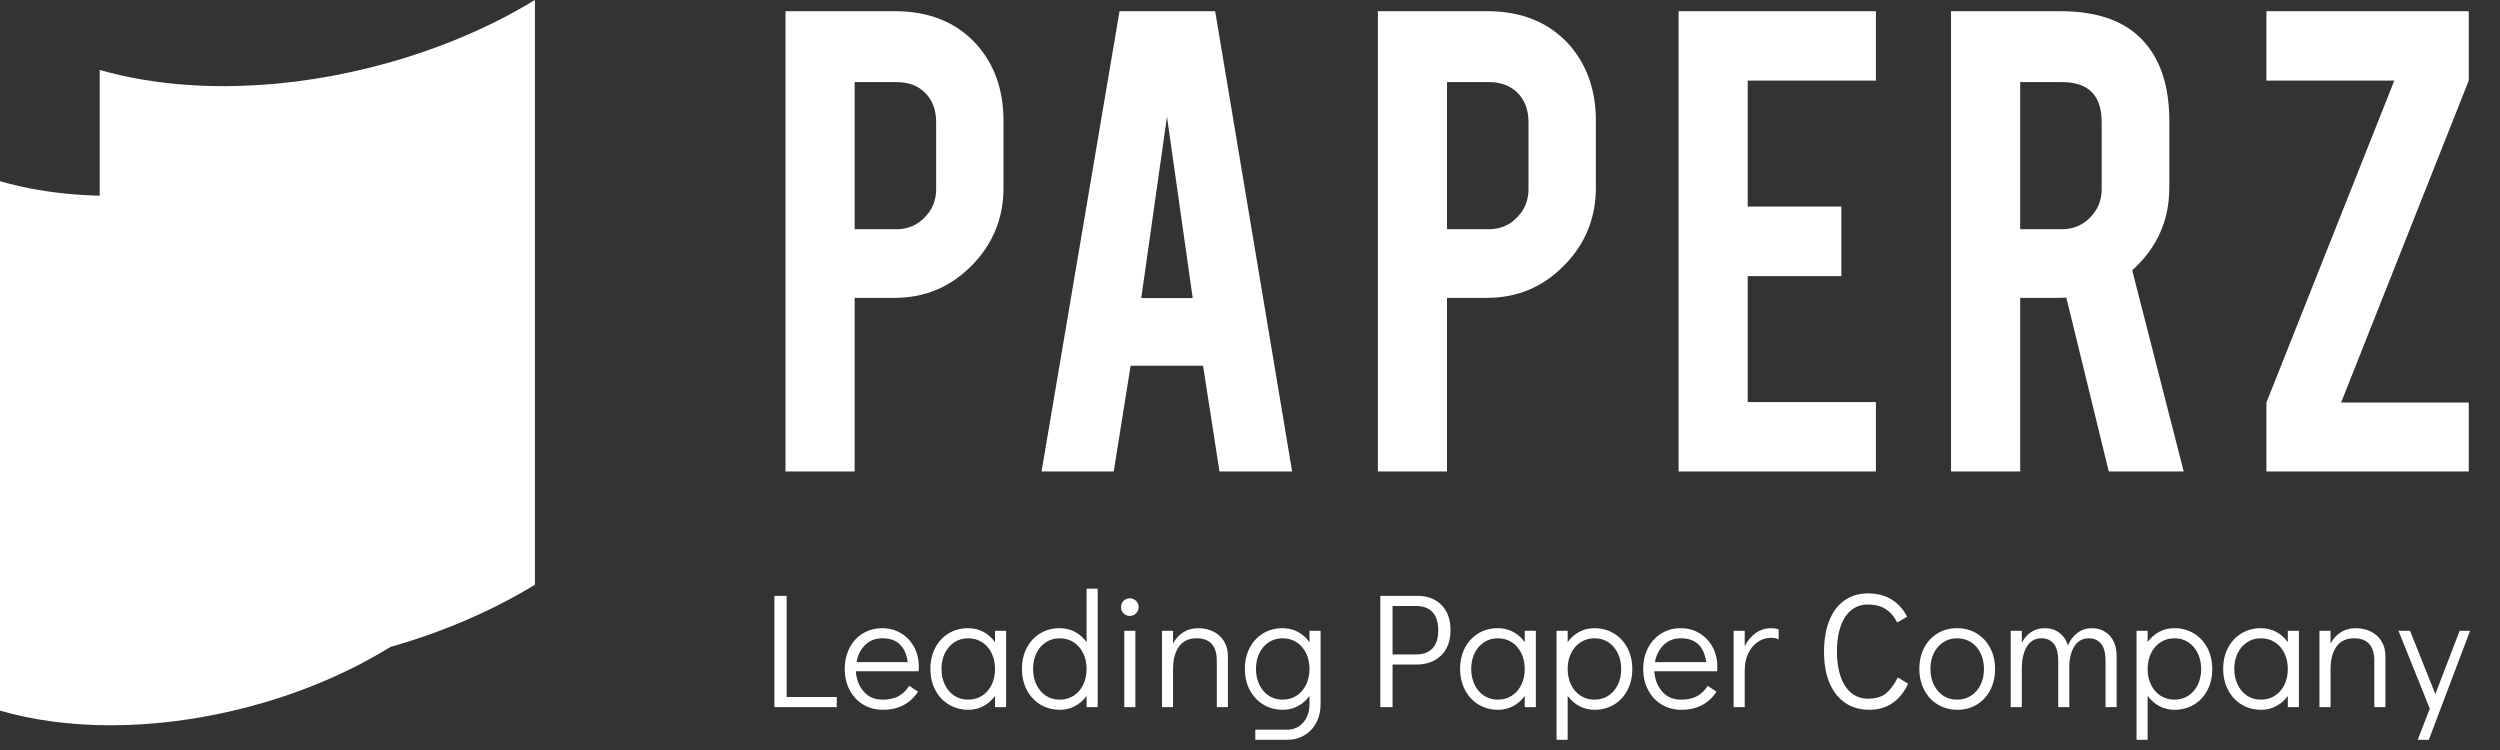 <svg width="80" height="24" viewBox="0 0 80 24" fill="none" xmlns="http://www.w3.org/2000/svg">
<rect x="0" y="0" width="80" height="24" fill="#333333" stroke="none"/>
<path d="M27.349 15.086V9.531H28.633C29.596 9.531 30.417 9.186 31.095 8.497C31.773 7.808 32.112 6.979 32.112 6.011V3.871C32.112 2.864 31.814 2.035 31.216 1.384C30.576 0.7 29.714 0.358 28.633 0.358H25.136V15.086H27.349ZM28.689 7.335H27.349V2.627H28.689C29.077 2.627 29.385 2.744 29.613 2.979C29.842 3.213 29.957 3.524 29.957 3.911V6.059C29.957 6.409 29.834 6.709 29.589 6.959C29.344 7.21 29.044 7.335 28.689 7.335ZM35.639 15.086L36.18 11.703H38.498L39.023 15.086H41.348L38.885 0.358H35.825L33.33 15.086H35.639ZM38.167 9.539H36.52L37.343 3.734L38.167 9.539ZM46.304 15.086V9.531H47.588C48.551 9.531 49.372 9.186 50.05 8.497C50.729 7.808 51.068 6.979 51.068 6.011V3.871C51.068 2.864 50.769 2.035 50.172 1.384C49.531 0.7 48.67 0.358 47.588 0.358H44.092V15.086H46.304ZM47.644 7.335H46.304V2.627H47.644C48.032 2.627 48.34 2.744 48.569 2.979C48.798 3.213 48.912 3.524 48.912 3.911V6.059C48.912 6.409 48.79 6.709 48.545 6.959C48.3 7.21 48 7.335 47.644 7.335ZM60.029 15.086V12.866H55.927V8.837H58.923V6.608H55.927V2.579H60.029V0.358H53.715V15.086H60.029ZM64.646 15.086V9.531H65.921C65.991 9.531 66.059 9.528 66.123 9.523L67.48 15.086H69.878L68.231 8.651C69.022 7.935 69.418 7.055 69.418 6.011V3.871C69.418 2.81 69.162 1.981 68.651 1.384C68.075 0.7 67.168 0.358 65.93 0.358H62.433V15.086H64.646ZM65.986 7.335H64.646V2.627H65.986C66.831 2.627 67.254 3.055 67.254 3.911V6.059C67.254 6.409 67.131 6.709 66.886 6.959C66.641 7.21 66.341 7.335 65.986 7.335ZM79 15.086V12.882H74.915L79 2.579V0.358H72.525V2.579H76.618L72.525 12.882V15.086H79Z" fill="white"/>
<path d="M26.776 22.629V22.305H25.173V19.068H24.781V22.629H26.776ZM28.254 22.713C28.511 22.713 28.734 22.661 28.922 22.559C29.11 22.456 29.262 22.314 29.376 22.133L29.094 21.945C29.011 22.084 28.9 22.193 28.763 22.271C28.625 22.35 28.452 22.389 28.243 22.389C27.986 22.389 27.782 22.3 27.632 22.122C27.483 21.945 27.401 21.731 27.387 21.48H29.397C29.401 21.445 29.402 21.395 29.402 21.329C29.402 21.099 29.352 20.891 29.251 20.705C29.15 20.518 29.011 20.371 28.833 20.264C28.656 20.156 28.457 20.102 28.238 20.102C28.005 20.102 27.797 20.157 27.614 20.269C27.431 20.38 27.288 20.535 27.186 20.733C27.083 20.932 27.032 21.157 27.032 21.407C27.032 21.658 27.084 21.882 27.188 22.081C27.293 22.279 27.437 22.434 27.622 22.546C27.806 22.657 28.017 22.713 28.254 22.713ZM29.047 21.188H27.408C27.446 20.968 27.537 20.787 27.682 20.642C27.826 20.498 28.012 20.425 28.238 20.425C28.471 20.425 28.656 20.489 28.791 20.616C28.927 20.743 29.013 20.934 29.047 21.188ZM30.99 22.713C31.164 22.713 31.324 22.674 31.47 22.595C31.617 22.517 31.74 22.408 31.841 22.269V22.629H32.196V20.185H31.841V20.551C31.74 20.408 31.616 20.297 31.468 20.219C31.32 20.141 31.157 20.102 30.98 20.102C30.746 20.102 30.538 20.157 30.355 20.269C30.173 20.38 30.03 20.534 29.927 20.731C29.825 20.928 29.773 21.151 29.773 21.402C29.773 21.656 29.826 21.882 29.93 22.081C30.034 22.279 30.179 22.434 30.363 22.546C30.548 22.657 30.757 22.713 30.99 22.713ZM30.98 22.389C30.816 22.389 30.67 22.347 30.541 22.264C30.412 22.18 30.311 22.063 30.238 21.914C30.165 21.764 30.128 21.593 30.128 21.402C30.128 21.214 30.165 21.046 30.238 20.898C30.311 20.75 30.412 20.634 30.541 20.551C30.67 20.467 30.816 20.425 30.98 20.425C31.147 20.425 31.296 20.467 31.426 20.551C31.557 20.634 31.658 20.751 31.732 20.901C31.805 21.05 31.841 21.219 31.841 21.407C31.841 21.595 31.805 21.764 31.732 21.914C31.658 22.063 31.557 22.18 31.426 22.264C31.296 22.347 31.147 22.389 30.98 22.389ZM33.92 22.713C34.094 22.713 34.254 22.674 34.4 22.595C34.546 22.517 34.67 22.408 34.771 22.269V22.629H35.126V18.838H34.771V20.551C34.67 20.408 34.545 20.297 34.397 20.219C34.249 20.141 34.087 20.102 33.909 20.102C33.676 20.102 33.468 20.157 33.285 20.269C33.102 20.38 32.96 20.534 32.857 20.731C32.754 20.928 32.703 21.151 32.703 21.402C32.703 21.656 32.755 21.882 32.859 22.081C32.964 22.279 33.108 22.434 33.293 22.546C33.477 22.657 33.686 22.713 33.92 22.713ZM33.909 22.389C33.745 22.389 33.599 22.347 33.471 22.264C33.342 22.18 33.241 22.063 33.168 21.914C33.094 21.764 33.058 21.593 33.058 21.402C33.058 21.214 33.094 21.046 33.168 20.898C33.241 20.75 33.342 20.634 33.471 20.551C33.599 20.467 33.745 20.425 33.909 20.425C34.076 20.425 34.225 20.467 34.356 20.551C34.486 20.634 34.588 20.751 34.661 20.901C34.734 21.05 34.771 21.219 34.771 21.407C34.771 21.595 34.734 21.764 34.661 21.914C34.588 22.063 34.486 22.18 34.356 22.264C34.225 22.347 34.076 22.389 33.909 22.389ZM36.155 19.71C36.231 19.71 36.297 19.682 36.353 19.626C36.409 19.571 36.437 19.505 36.437 19.428C36.437 19.348 36.409 19.281 36.353 19.227C36.297 19.173 36.231 19.146 36.155 19.146C36.075 19.146 36.008 19.173 35.953 19.227C35.9 19.281 35.873 19.346 35.873 19.423C35.873 19.503 35.9 19.571 35.953 19.626C36.008 19.682 36.075 19.71 36.155 19.71ZM36.332 22.629V20.185H35.977V22.629H36.332ZM37.538 22.629V21.407C37.538 21.108 37.601 20.869 37.726 20.692C37.852 20.514 38.04 20.425 38.29 20.425C38.722 20.425 38.938 20.667 38.938 21.151V22.629H39.293V20.995C39.293 20.81 39.25 20.65 39.165 20.514C39.08 20.378 38.965 20.276 38.82 20.206C38.676 20.136 38.518 20.102 38.348 20.102C38.167 20.102 38.008 20.144 37.87 20.23C37.733 20.315 37.622 20.436 37.538 20.593V20.185H37.183V22.629H37.538ZM41.183 23.674C41.392 23.674 41.578 23.625 41.742 23.527C41.906 23.43 42.033 23.295 42.123 23.123C42.214 22.95 42.259 22.754 42.259 22.535V20.185H41.904V20.551C41.803 20.408 41.679 20.297 41.531 20.219C41.383 20.141 41.22 20.102 41.042 20.102C40.809 20.102 40.601 20.157 40.418 20.269C40.236 20.38 40.093 20.534 39.99 20.731C39.888 20.928 39.836 21.151 39.836 21.402C39.836 21.656 39.888 21.882 39.993 22.081C40.097 22.279 40.242 22.434 40.426 22.546C40.611 22.657 40.82 22.713 41.053 22.713C41.227 22.713 41.387 22.674 41.533 22.595C41.679 22.517 41.803 22.408 41.904 22.269V22.535C41.904 22.772 41.837 22.967 41.703 23.12C41.569 23.273 41.396 23.35 41.183 23.35H40.17V23.674H41.183ZM41.042 22.389C40.879 22.389 40.733 22.347 40.604 22.264C40.475 22.18 40.374 22.063 40.301 21.914C40.228 21.764 40.191 21.593 40.191 21.402C40.191 21.214 40.228 21.046 40.301 20.898C40.374 20.75 40.475 20.634 40.604 20.551C40.733 20.467 40.879 20.425 41.042 20.425C41.209 20.425 41.358 20.467 41.489 20.551C41.619 20.634 41.721 20.751 41.794 20.901C41.867 21.05 41.904 21.219 41.904 21.407C41.904 21.595 41.867 21.764 41.794 21.914C41.721 22.063 41.619 22.18 41.489 22.264C41.358 22.347 41.209 22.389 41.042 22.389ZM44.562 22.629V21.266H45.319C45.65 21.266 45.915 21.169 46.116 20.974C46.316 20.779 46.416 20.511 46.416 20.169C46.416 19.825 46.32 19.555 46.129 19.36C45.937 19.165 45.681 19.068 45.361 19.068H44.17V22.629H44.562ZM45.309 20.942H44.562V19.391H45.309C45.542 19.391 45.72 19.458 45.842 19.59C45.963 19.722 46.024 19.915 46.024 20.169C46.024 20.424 45.963 20.616 45.842 20.747C45.72 20.877 45.542 20.942 45.309 20.942ZM47.941 22.713C48.115 22.713 48.275 22.674 48.421 22.595C48.567 22.517 48.691 22.408 48.792 22.269V22.629H49.147V20.185H48.792V20.551C48.691 20.408 48.566 20.297 48.419 20.219C48.271 20.141 48.108 20.102 47.93 20.102C47.697 20.102 47.489 20.157 47.306 20.269C47.123 20.38 46.981 20.534 46.878 20.731C46.775 20.928 46.724 21.151 46.724 21.402C46.724 21.656 46.776 21.882 46.881 22.081C46.985 22.279 47.13 22.434 47.314 22.546C47.499 22.657 47.708 22.713 47.941 22.713ZM47.93 22.389C47.767 22.389 47.62 22.347 47.492 22.264C47.363 22.18 47.262 22.063 47.189 21.914C47.116 21.764 47.079 21.593 47.079 21.402C47.079 21.214 47.116 21.046 47.189 20.898C47.262 20.75 47.363 20.634 47.492 20.551C47.62 20.467 47.767 20.425 47.93 20.425C48.097 20.425 48.246 20.467 48.377 20.551C48.507 20.634 48.609 20.751 48.682 20.901C48.755 21.05 48.792 21.219 48.792 21.407C48.792 21.595 48.755 21.764 48.682 21.914C48.609 22.063 48.507 22.18 48.377 22.264C48.246 22.347 48.097 22.389 47.93 22.389ZM50.165 23.674V22.264C50.266 22.406 50.391 22.517 50.539 22.595C50.687 22.674 50.849 22.713 51.027 22.713C51.26 22.713 51.468 22.657 51.651 22.546C51.834 22.434 51.977 22.28 52.079 22.083C52.182 21.887 52.233 21.663 52.233 21.412C52.233 21.158 52.181 20.932 52.077 20.733C51.972 20.535 51.828 20.38 51.643 20.269C51.459 20.157 51.25 20.102 51.017 20.102C50.842 20.102 50.682 20.141 50.536 20.219C50.39 20.297 50.266 20.406 50.165 20.546V20.185H49.81V23.674H50.165ZM51.027 22.389C50.86 22.389 50.711 22.347 50.581 22.264C50.45 22.18 50.348 22.063 50.275 21.914C50.202 21.764 50.165 21.595 50.165 21.407C50.165 21.219 50.202 21.05 50.275 20.901C50.348 20.751 50.45 20.634 50.581 20.551C50.711 20.467 50.86 20.425 51.027 20.425C51.191 20.425 51.337 20.467 51.466 20.551C51.594 20.634 51.695 20.751 51.769 20.901C51.842 21.05 51.878 21.221 51.878 21.412C51.878 21.6 51.842 21.768 51.769 21.916C51.695 22.064 51.594 22.18 51.466 22.264C51.337 22.347 51.191 22.389 51.027 22.389ZM53.805 22.713C54.063 22.713 54.285 22.661 54.474 22.559C54.661 22.456 54.813 22.314 54.928 22.133L54.646 21.945C54.562 22.084 54.452 22.193 54.314 22.271C54.177 22.35 54.004 22.389 53.795 22.389C53.537 22.389 53.333 22.3 53.184 22.122C53.034 21.945 52.952 21.731 52.938 21.48H54.949C54.952 21.445 54.954 21.395 54.954 21.329C54.954 21.099 54.903 20.891 54.803 20.705C54.702 20.518 54.562 20.371 54.385 20.264C54.207 20.156 54.009 20.102 53.789 20.102C53.556 20.102 53.348 20.157 53.165 20.269C52.983 20.38 52.84 20.535 52.737 20.733C52.634 20.932 52.583 21.157 52.583 21.407C52.583 21.658 52.635 21.882 52.74 22.081C52.844 22.279 52.989 22.434 53.173 22.546C53.358 22.657 53.568 22.713 53.805 22.713ZM54.599 21.188H52.959C52.997 20.968 53.089 20.787 53.233 20.642C53.378 20.498 53.563 20.425 53.789 20.425C54.023 20.425 54.207 20.489 54.343 20.616C54.479 20.743 54.564 20.934 54.599 21.188ZM55.831 22.629V21.459C55.831 21.244 55.87 21.056 55.949 20.898C56.027 20.74 56.131 20.619 56.259 20.535C56.388 20.451 56.528 20.41 56.677 20.41C56.764 20.41 56.844 20.427 56.917 20.462V20.138C56.841 20.114 56.761 20.102 56.677 20.102C56.496 20.102 56.333 20.152 56.189 20.253C56.044 20.354 55.925 20.495 55.831 20.676V20.185H55.476V22.629H55.831ZM59.821 22.713C60.106 22.713 60.353 22.641 60.56 22.498C60.767 22.356 60.933 22.149 61.059 21.877L60.73 21.679C60.611 21.912 60.483 22.083 60.346 22.193C60.208 22.303 60.016 22.358 59.769 22.358C59.57 22.358 59.396 22.297 59.246 22.177C59.097 22.057 58.982 21.884 58.902 21.658C58.822 21.431 58.782 21.163 58.782 20.854C58.782 20.38 58.87 20.01 59.045 19.744C59.221 19.478 59.464 19.344 59.774 19.344C59.99 19.344 60.172 19.389 60.322 19.478C60.472 19.566 60.602 19.713 60.714 19.919L61.027 19.736C60.909 19.499 60.744 19.316 60.534 19.185C60.323 19.055 60.07 18.989 59.774 18.989C59.485 18.989 59.235 19.063 59.025 19.211C58.814 19.359 58.652 19.573 58.539 19.854C58.426 20.134 58.369 20.469 58.369 20.859C58.369 21.245 58.427 21.577 58.544 21.854C58.661 22.13 58.828 22.343 59.045 22.491C59.263 22.639 59.521 22.713 59.821 22.713ZM62.636 22.713C62.869 22.713 63.077 22.657 63.26 22.546C63.442 22.434 63.585 22.279 63.688 22.081C63.79 21.882 63.842 21.658 63.842 21.407C63.842 21.157 63.79 20.932 63.685 20.733C63.581 20.535 63.436 20.38 63.252 20.269C63.067 20.157 62.858 20.102 62.625 20.102C62.392 20.102 62.184 20.157 62.001 20.269C61.818 20.38 61.675 20.534 61.573 20.731C61.47 20.928 61.419 21.151 61.419 21.402C61.419 21.653 61.471 21.878 61.575 22.078C61.68 22.278 61.824 22.434 62.009 22.546C62.193 22.657 62.402 22.713 62.636 22.713ZM62.625 22.389C62.461 22.389 62.315 22.347 62.186 22.264C62.058 22.18 61.957 22.063 61.883 21.914C61.81 21.764 61.774 21.593 61.774 21.402C61.774 21.214 61.81 21.046 61.883 20.898C61.957 20.75 62.058 20.634 62.186 20.551C62.315 20.467 62.461 20.425 62.625 20.425C62.792 20.425 62.941 20.467 63.072 20.551C63.202 20.634 63.304 20.751 63.377 20.901C63.45 21.05 63.487 21.219 63.487 21.407C63.487 21.595 63.45 21.764 63.377 21.914C63.304 22.063 63.202 22.18 63.072 22.264C62.941 22.347 62.792 22.389 62.625 22.389ZM64.698 22.629V21.407C64.698 21.108 64.751 20.869 64.858 20.692C64.964 20.514 65.123 20.425 65.335 20.425C65.492 20.425 65.619 20.482 65.716 20.595C65.814 20.708 65.863 20.894 65.863 21.151V22.629H66.218V21.25C66.235 20.996 66.297 20.795 66.403 20.647C66.509 20.499 66.658 20.425 66.85 20.425C67.006 20.425 67.133 20.482 67.231 20.595C67.328 20.708 67.377 20.894 67.377 21.151V22.629H67.732V20.995C67.732 20.716 67.657 20.498 67.508 20.339C67.358 20.181 67.17 20.102 66.944 20.102C66.77 20.102 66.616 20.15 66.484 20.248C66.352 20.345 66.247 20.481 66.171 20.655C66.119 20.478 66.026 20.341 65.894 20.245C65.762 20.149 65.607 20.102 65.429 20.102C65.269 20.102 65.127 20.142 65.004 20.222C64.88 20.302 64.778 20.417 64.698 20.566V20.185H64.343V22.629H64.698ZM68.724 23.674V22.264C68.825 22.406 68.95 22.517 69.098 22.595C69.246 22.674 69.409 22.713 69.586 22.713C69.819 22.713 70.027 22.657 70.21 22.546C70.393 22.434 70.536 22.28 70.638 22.083C70.741 21.887 70.792 21.663 70.792 21.412C70.792 21.158 70.74 20.932 70.636 20.733C70.531 20.535 70.387 20.38 70.202 20.269C70.018 20.157 69.809 20.102 69.576 20.102C69.401 20.102 69.241 20.141 69.095 20.219C68.949 20.297 68.825 20.406 68.724 20.546V20.185H68.369V23.674H68.724ZM69.586 22.389C69.419 22.389 69.27 22.347 69.139 22.264C69.009 22.18 68.907 22.063 68.834 21.914C68.761 21.764 68.724 21.595 68.724 21.407C68.724 21.219 68.761 21.05 68.834 20.901C68.907 20.751 69.009 20.634 69.139 20.551C69.27 20.467 69.419 20.425 69.586 20.425C69.75 20.425 69.896 20.467 70.025 20.551C70.153 20.634 70.254 20.751 70.328 20.901C70.401 21.05 70.437 21.221 70.437 21.412C70.437 21.6 70.401 21.768 70.328 21.916C70.254 22.064 70.153 22.18 70.025 22.264C69.896 22.347 69.75 22.389 69.586 22.389ZM72.359 22.713C72.533 22.713 72.693 22.674 72.839 22.595C72.986 22.517 73.109 22.408 73.21 22.269V22.629H73.565V20.185H73.21V20.551C73.109 20.408 72.985 20.297 72.837 20.219C72.689 20.141 72.526 20.102 72.349 20.102C72.115 20.102 71.907 20.157 71.725 20.269C71.542 20.38 71.399 20.534 71.296 20.731C71.194 20.928 71.142 21.151 71.142 21.402C71.142 21.656 71.194 21.882 71.299 22.081C71.403 22.279 71.548 22.434 71.732 22.546C71.917 22.657 72.126 22.713 72.359 22.713ZM72.349 22.389C72.185 22.389 72.039 22.347 71.91 22.264C71.781 22.18 71.68 22.063 71.607 21.914C71.534 21.764 71.497 21.593 71.497 21.402C71.497 21.214 71.534 21.046 71.607 20.898C71.68 20.75 71.781 20.634 71.91 20.551C72.039 20.467 72.185 20.425 72.349 20.425C72.516 20.425 72.664 20.467 72.795 20.551C72.925 20.634 73.027 20.751 73.1 20.901C73.174 21.05 73.21 21.219 73.21 21.407C73.21 21.595 73.174 21.764 73.1 21.914C73.027 22.063 72.925 22.18 72.795 22.264C72.664 22.347 72.516 22.389 72.349 22.389ZM74.578 22.629V21.407C74.578 21.108 74.641 20.869 74.766 20.692C74.892 20.514 75.08 20.425 75.33 20.425C75.762 20.425 75.978 20.667 75.978 21.151V22.629H76.333V20.995C76.333 20.81 76.29 20.65 76.205 20.514C76.12 20.378 76.005 20.276 75.86 20.206C75.716 20.136 75.558 20.102 75.388 20.102C75.207 20.102 75.047 20.144 74.91 20.23C74.772 20.315 74.662 20.436 74.578 20.593V20.185H74.223V22.629H74.578ZM77.722 23.674L79.043 20.185H78.709L77.931 22.211L77.121 20.185H76.751L77.753 22.676L77.367 23.674H77.722Z" fill="white"/>
<path fill-rule="evenodd" clip-rule="evenodd" d="M12.475 3.771V20.713C11.134 21.539 9.538 22.219 7.775 22.665C6.319 23.034 4.888 23.209 3.55 23.209C2.261 23.209 1.058 23.047 0 22.74V5.798C0.001 5.798 0.002 5.798 0.002 5.798C0.396 5.912 0.81 6.006 1.241 6.08C1.641 6.147 2.055 6.197 2.481 6.228C2.829 6.254 3.186 6.267 3.55 6.267C4.888 6.267 6.319 6.092 7.775 5.723C9.538 5.277 11.134 4.597 12.475 3.771ZM9.996 7.66C9.891 7.696 9.786 7.731 9.68 7.765L9.996 7.765L9.996 7.66Z" fill="white"/>
<path fill-rule="evenodd" clip-rule="evenodd" d="M17.117 0V18.712C15.62 19.624 13.839 20.375 11.87 20.868C10.245 21.276 8.648 21.468 7.155 21.468C5.715 21.468 4.373 21.29 3.191 20.951V2.239C3.192 2.239 3.193 2.239 3.194 2.239C3.634 2.365 4.096 2.469 4.577 2.55C5.023 2.625 5.485 2.68 5.961 2.714C6.35 2.742 6.748 2.757 7.155 2.757C8.648 2.757 10.245 2.564 11.87 2.156C13.839 1.663 15.62 0.912 17.117 0Z" fill="white"/>
</svg>
